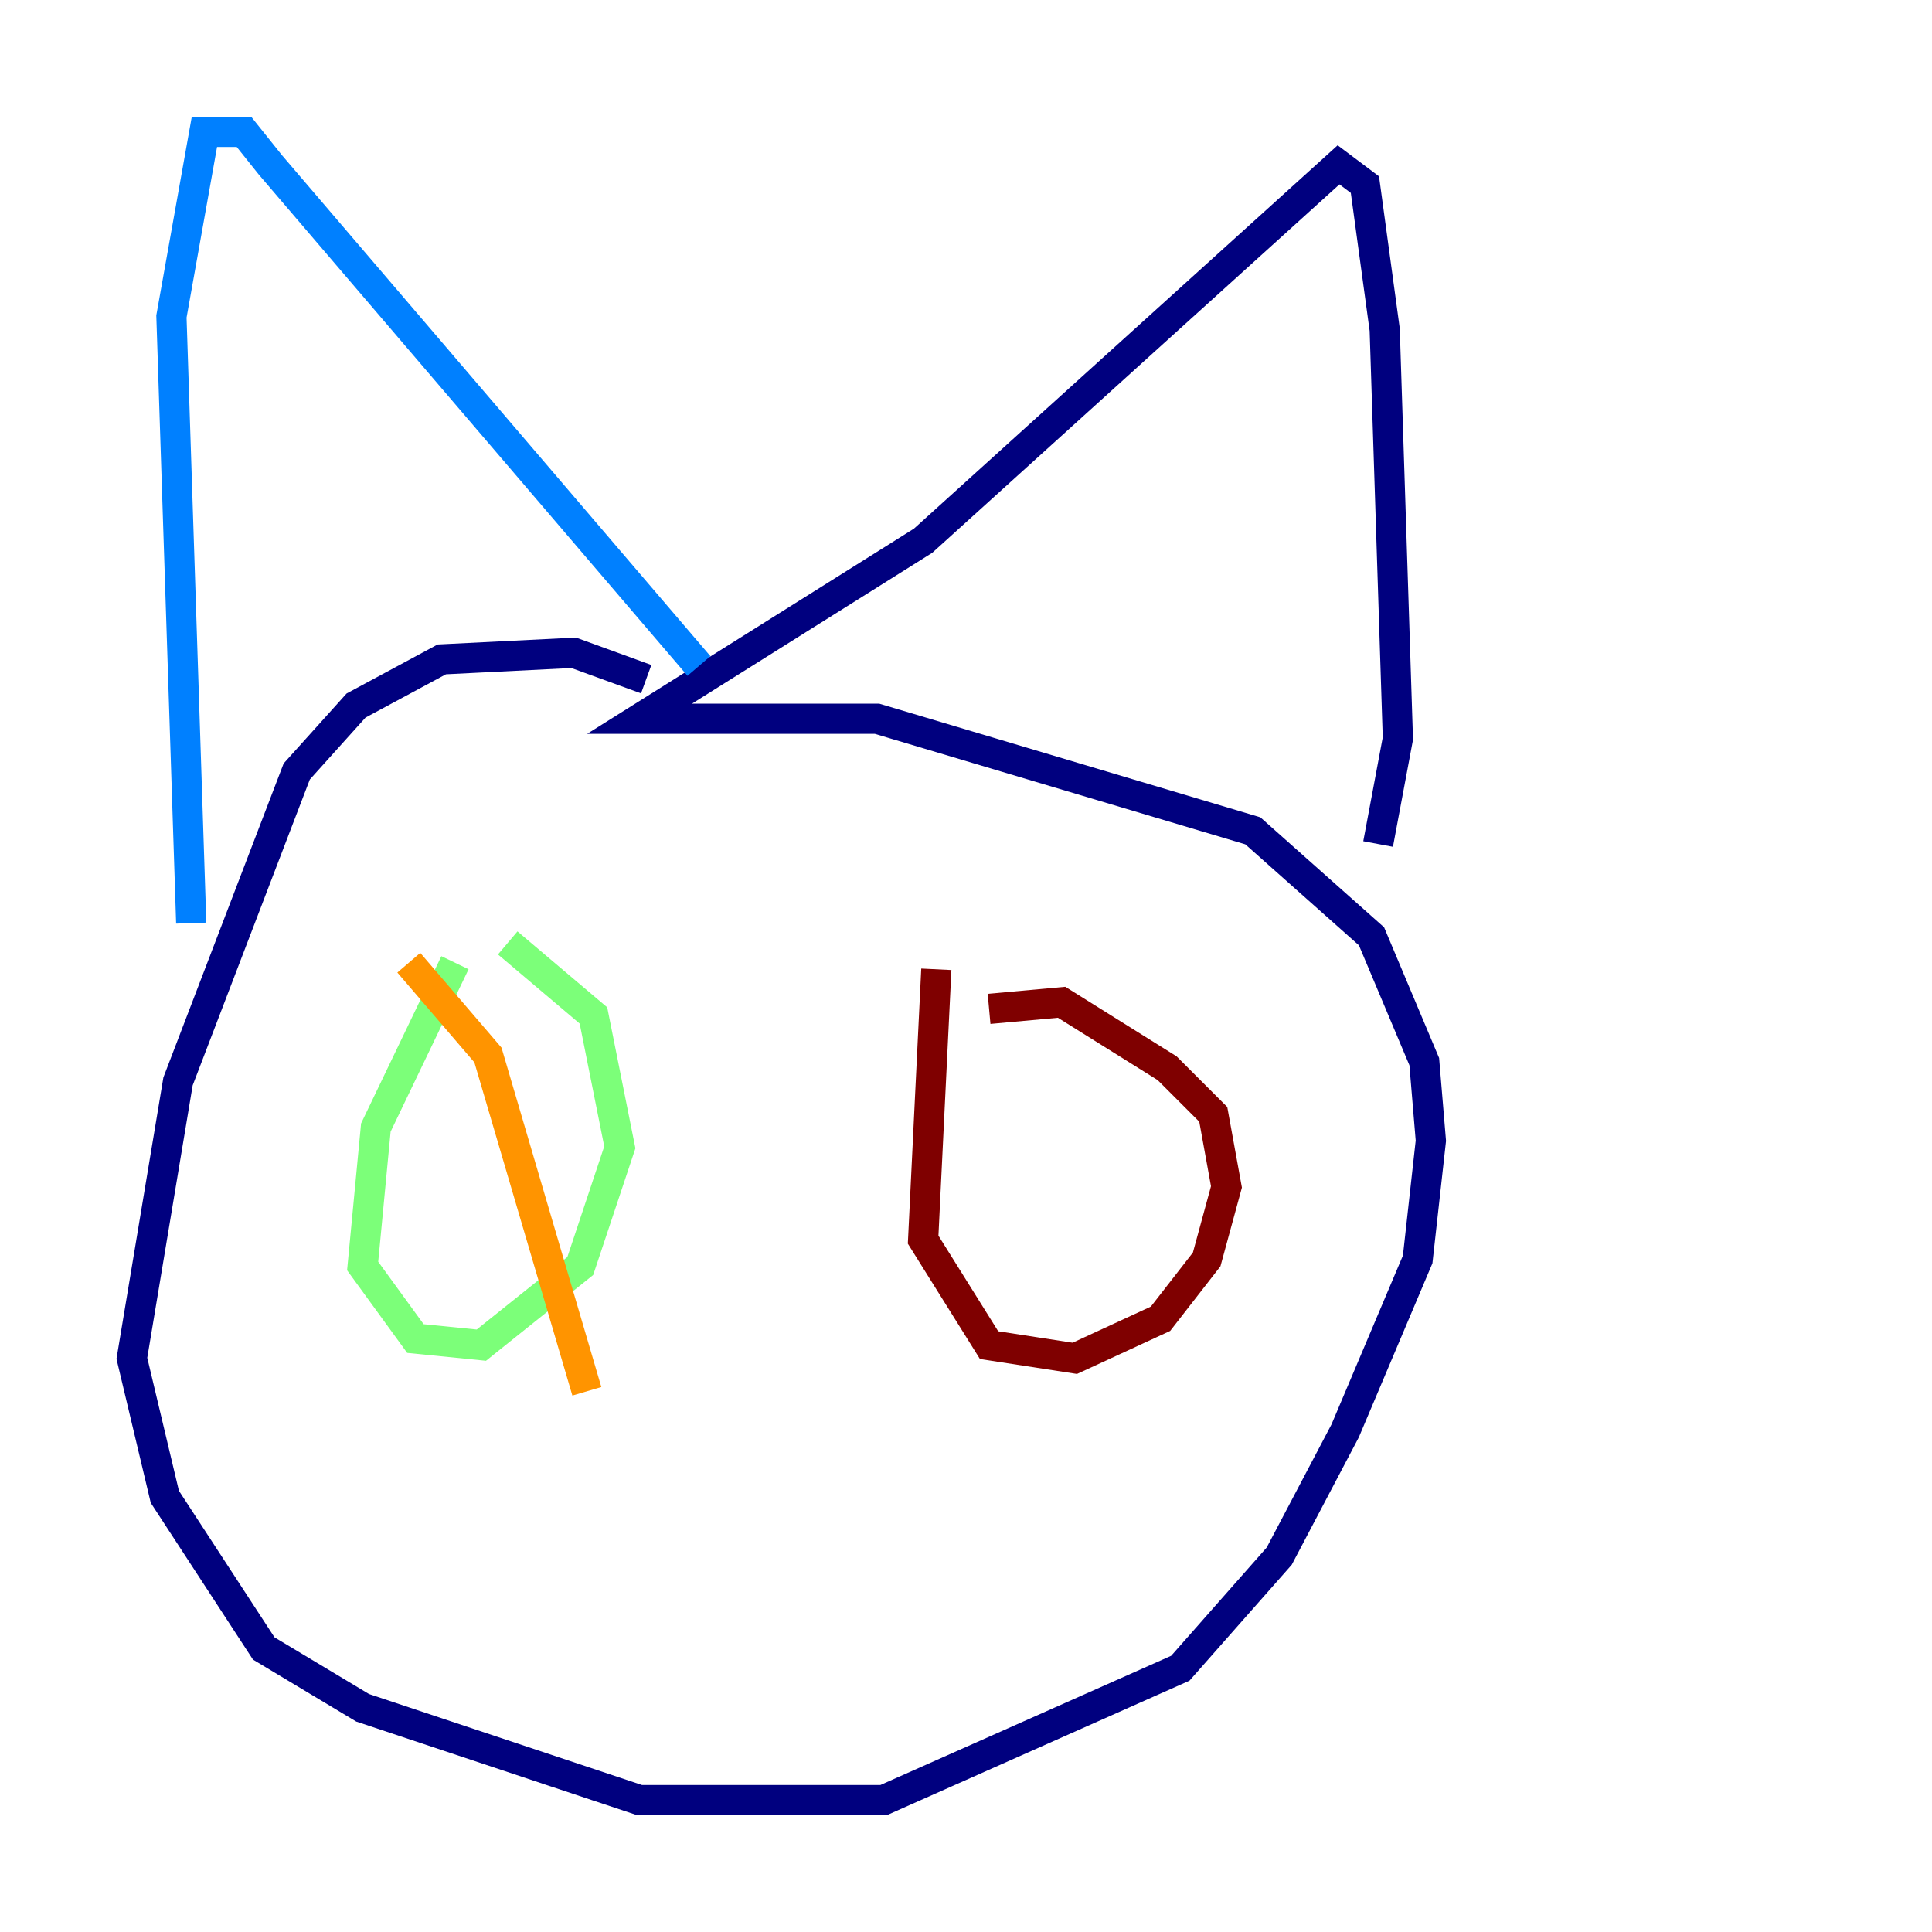 <?xml version="1.0" encoding="utf-8" ?>
<svg baseProfile="tiny" height="128" version="1.2" viewBox="0,0,128,128" width="128" xmlns="http://www.w3.org/2000/svg" xmlns:ev="http://www.w3.org/2001/xml-events" xmlns:xlink="http://www.w3.org/1999/xlink"><defs /><polyline fill="none" points="42.812,44.997 38.007,43.249 29.27,43.686 23.59,46.744 19.659,51.113 11.795,71.645 8.737,89.993 10.921,99.167 17.474,109.215 24.027,113.147 42.375,119.263 58.539,119.263 78.198,110.526 84.751,103.099 89.12,94.799 93.925,83.44 94.799,75.577 94.362,70.335 90.867,62.034 83.003,55.044 58.102,47.618 42.375,47.618 61.16,35.822 88.683,10.921 90.43,12.232 91.741,21.843 92.614,48.928 91.304,55.918" stroke="#00007f" stroke-width="2" /><polyline fill="none" points="12.669,61.16 11.358,20.969 13.543,8.737 16.164,8.737 17.911,10.921 46.307,44.123" stroke="#0080ff" stroke-width="2" /><polyline fill="none" points="30.143,63.782 24.901,74.703 24.027,83.877 27.522,88.683 31.891,89.12 38.444,83.877 41.065,76.014 39.317,67.276 33.638,62.471" stroke="#7cff79" stroke-width="2" /><polyline fill="none" points="27.085,63.782 32.328,69.898 38.88,92.177" stroke="#ff9400" stroke-width="2" /><polyline fill="none" points="62.034,64.218 61.16,82.13 65.529,89.12 71.208,89.993 76.887,87.372 79.945,83.44 81.256,78.635 80.382,73.829 77.324,70.771 70.335,66.403 65.529,66.84" stroke="#7f0000" stroke-width="2" /></svg>